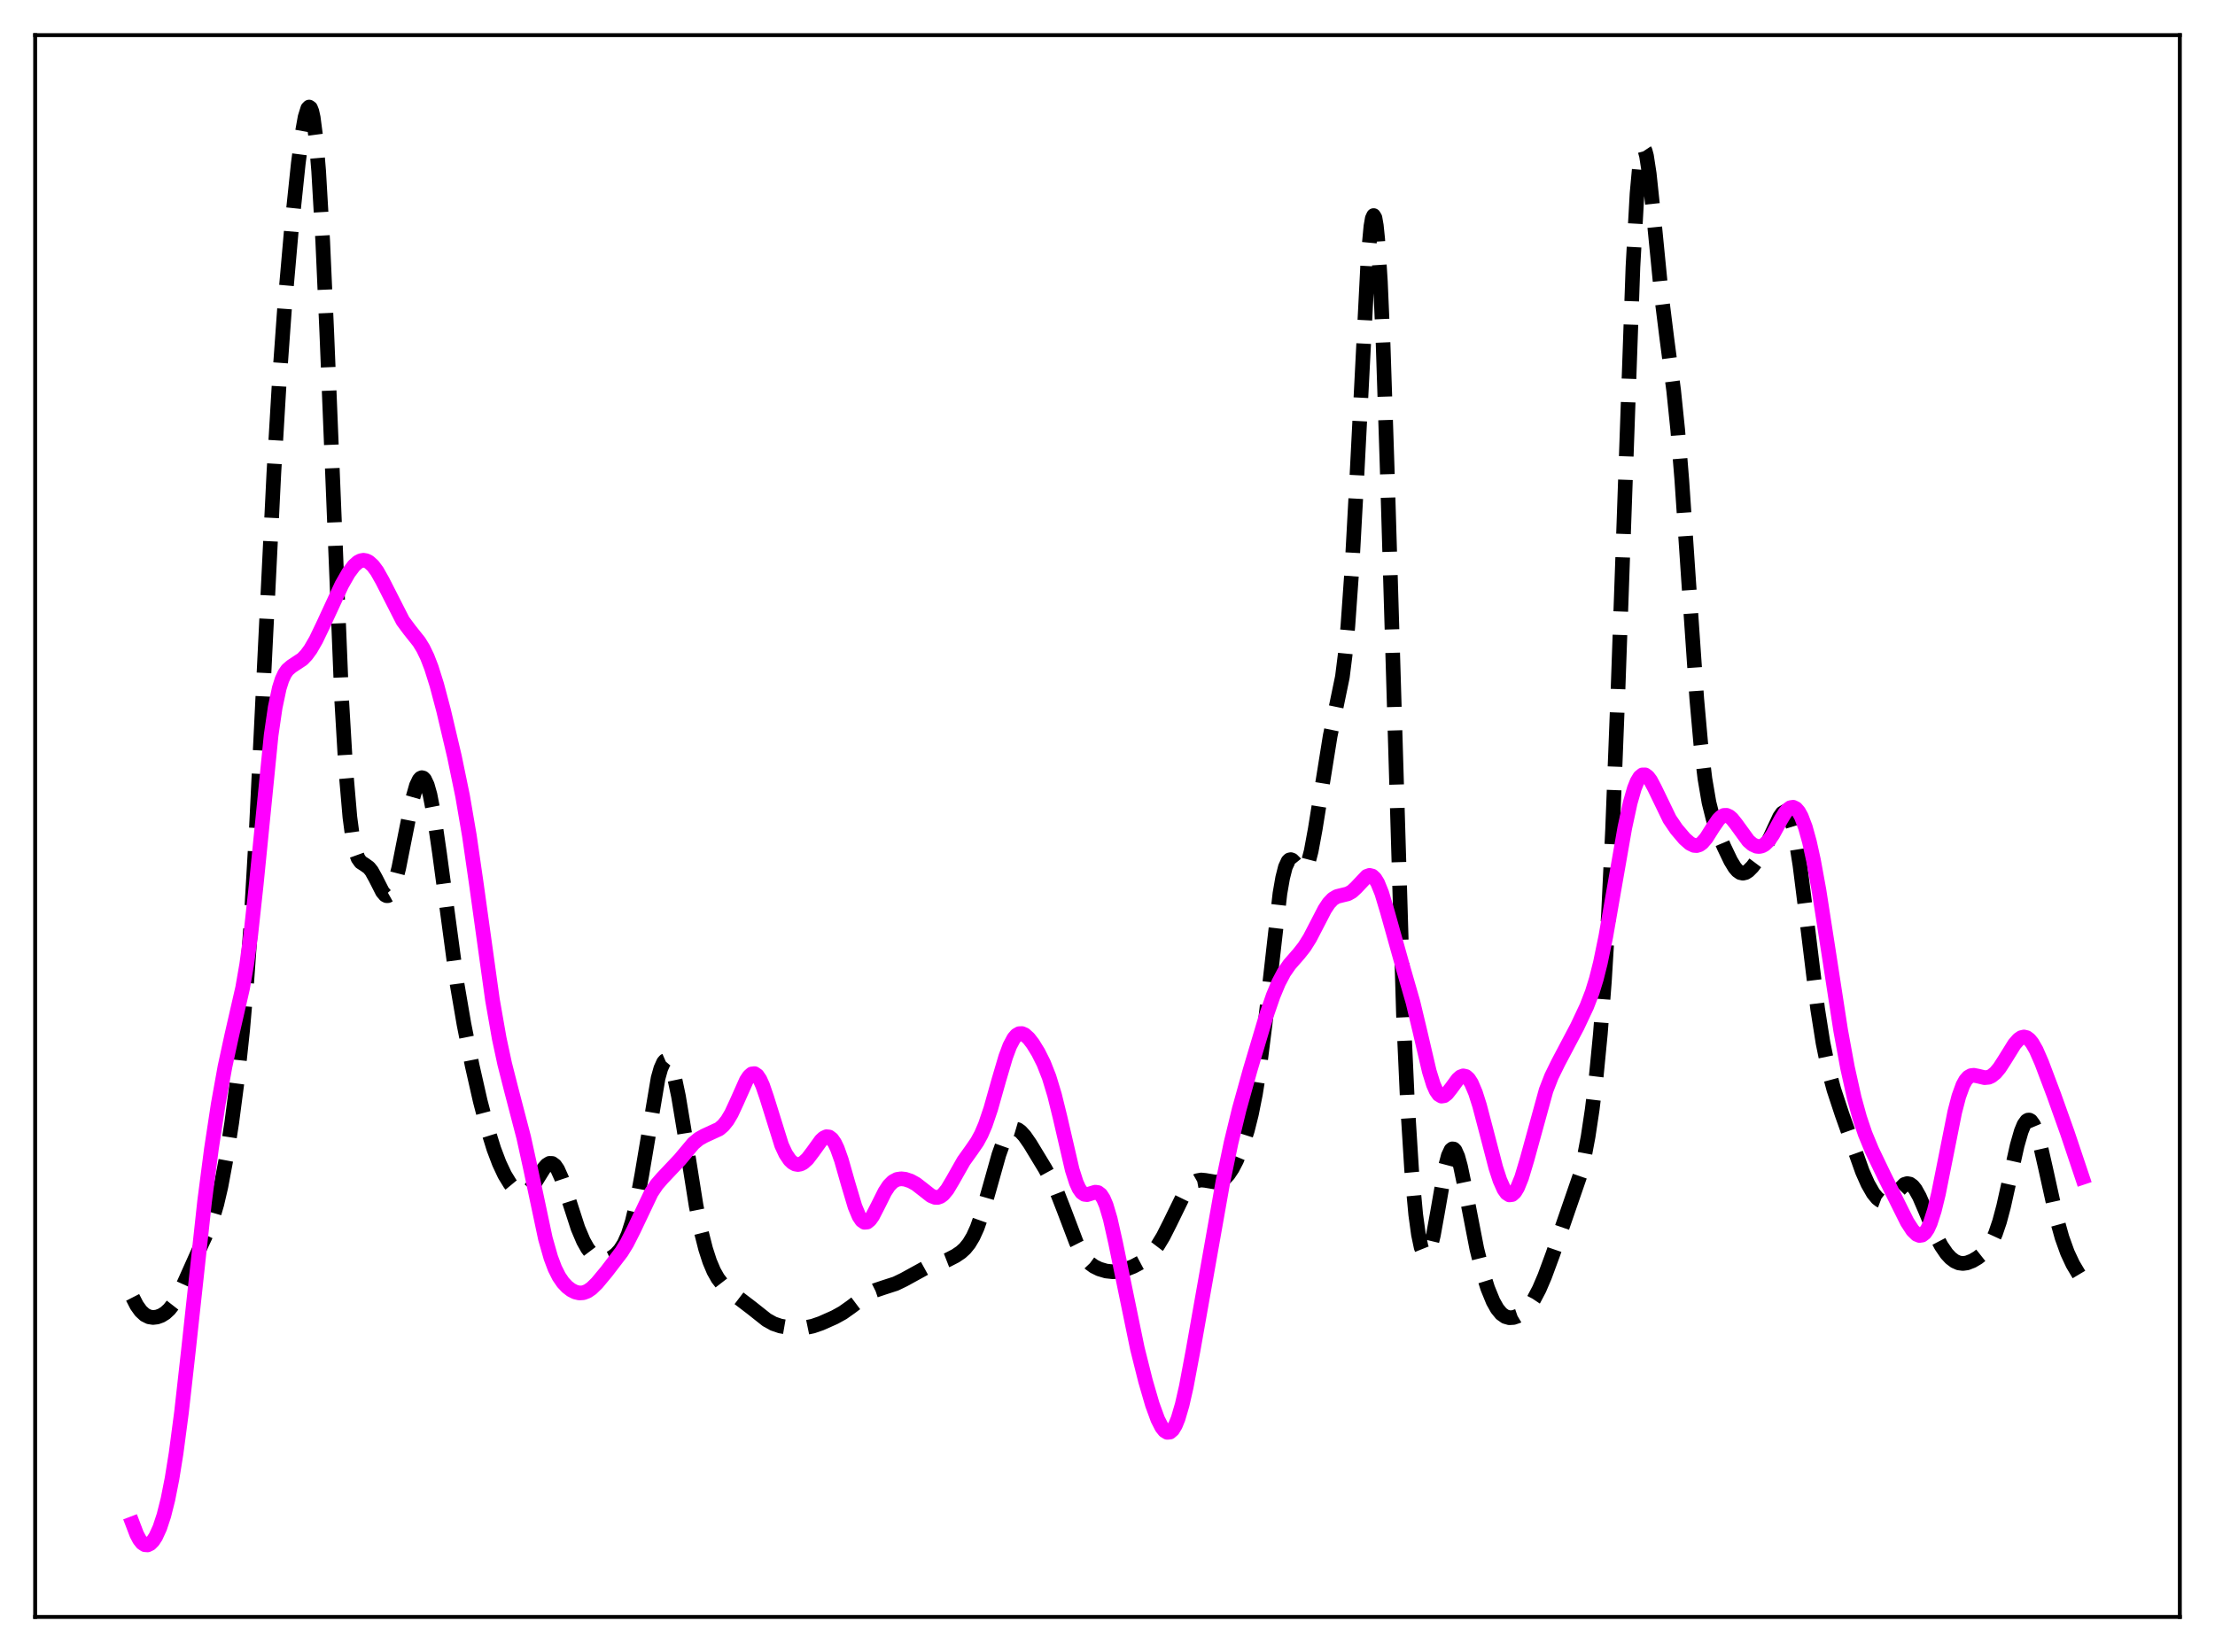 <?xml version="1.0" encoding="utf-8" standalone="no"?>
<!DOCTYPE svg PUBLIC "-//W3C//DTD SVG 1.1//EN"
  "http://www.w3.org/Graphics/SVG/1.1/DTD/svg11.dtd">
<svg xmlns:xlink="http://www.w3.org/1999/xlink" width="453.6pt" height="338.4pt" viewBox="0 0 453.6 338.4" xmlns="http://www.w3.org/2000/svg" version="1.1">
 <defs>
  <style type="text/css">*{stroke-linejoin: round; stroke-linecap: butt}</style>
 </defs>
 <g id="figure_1">
  <g id="patch_1">
   <path d="M 0 338.4 
L 453.6 338.4 
L 453.6 0 
L 0 0 
z
" style="fill: #ffffff"/>
  </g>
  <g id="axes_1">
   <g id="patch_2">
    <path d="M 7.2 331.2 
L 446.4 331.2 
L 446.4 7.2 
L 7.2 7.2 
z
" style="fill: #ffffff"/>
   </g>
   <g id="matplotlib.axis_1"/>
   <g id="matplotlib.axis_2"/>
   <g id="line2d_1">
    <path d="M 27.164 265.75 
L 27.998 267.378 
L 28.832 268.549 
L 29.666 269.314 
L 30.5 269.732 
L 31.334 269.866 
L 32.168 269.769 
L 33.003 269.467 
L 33.837 268.952 
L 34.671 268.184 
L 35.505 267.115 
L 36.339 265.722 
L 37.451 263.41 
L 41.344 254.714 
L 42.734 251.741 
L 43.568 249.498 
L 44.402 246.647 
L 45.237 243.061 
L 46.349 237.115 
L 47.461 229.937 
L 48.573 221.443 
L 49.685 211.028 
L 50.519 201.336 
L 51.354 189.568 
L 52.466 170.435 
L 54.134 136.372 
L 56.08 96.935 
L 57.193 78.154 
L 58.305 62.666 
L 59.695 46.776 
L 61.085 33.478 
L 61.919 27.097 
L 62.475 23.991 
L 63.031 22.206 
L 63.309 21.927 
L 63.588 22.119 
L 63.866 22.823 
L 64.144 24.075 
L 64.7 28.332 
L 65.256 35.012 
L 66.09 49.415 
L 66.924 68.188 
L 69.983 143.552 
L 70.817 157.683 
L 71.651 167.383 
L 72.207 171.574 
L 72.763 174.262 
L 73.319 175.806 
L 73.875 176.59 
L 74.709 177.128 
L 75.543 177.728 
L 76.1 178.421 
L 76.934 179.929 
L 78.324 182.672 
L 78.88 183.324 
L 79.158 183.467 
L 79.436 183.467 
L 79.714 183.311 
L 80.27 182.51 
L 80.826 181.056 
L 81.66 177.804 
L 82.773 172.177 
L 84.441 163.819 
L 85.275 160.9 
L 85.831 159.73 
L 86.109 159.414 
L 86.387 159.29 
L 86.665 159.364 
L 86.943 159.641 
L 87.499 160.81 
L 88.056 162.778 
L 88.89 167.085 
L 90.002 174.741 
L 93.616 201.634 
L 95.007 209.76 
L 96.675 218.174 
L 98.343 225.537 
L 99.733 230.848 
L 101.124 235.326 
L 102.236 238.269 
L 103.348 240.64 
L 104.46 242.461 
L 105.294 243.467 
L 106.128 244.137 
L 106.685 244.369 
L 107.241 244.405 
L 107.797 244.229 
L 108.353 243.832 
L 109.187 242.852 
L 110.299 241.054 
L 111.411 239.275 
L 111.967 238.638 
L 112.523 238.294 
L 113.08 238.31 
L 113.636 238.722 
L 114.192 239.53 
L 115.026 241.398 
L 116.138 244.719 
L 118.362 251.589 
L 119.475 254.203 
L 120.309 255.689 
L 121.143 256.793 
L 121.977 257.545 
L 122.811 257.97 
L 123.645 258.095 
L 124.479 257.95 
L 125.314 257.562 
L 126.148 256.934 
L 126.982 256.021 
L 127.816 254.711 
L 128.65 252.832 
L 129.484 250.202 
L 130.318 246.691 
L 131.431 240.668 
L 134.767 220.845 
L 135.323 218.866 
L 135.879 217.621 
L 136.157 217.295 
L 136.435 217.173 
L 136.713 217.255 
L 136.991 217.539 
L 137.548 218.693 
L 138.104 220.57 
L 138.938 224.516 
L 140.05 231.203 
L 142.552 246.974 
L 143.665 252.523 
L 144.499 255.815 
L 145.333 258.397 
L 146.167 260.367 
L 147.001 261.851 
L 148.113 263.29 
L 149.225 264.348 
L 151.172 265.812 
L 153.952 267.934 
L 157.011 270.362 
L 158.401 271.136 
L 159.791 271.611 
L 161.459 271.901 
L 163.406 272.022 
L 165.074 271.921 
L 166.464 271.631 
L 168.132 271.054 
L 170.913 269.818 
L 172.581 268.896 
L 174.249 267.716 
L 177.864 264.996 
L 179.254 264.306 
L 180.923 263.742 
L 183.425 262.933 
L 185.093 262.126 
L 189.542 259.682 
L 192.044 258.867 
L 193.991 258.109 
L 195.659 257.253 
L 196.771 256.503 
L 197.605 255.745 
L 198.439 254.716 
L 199.274 253.321 
L 200.108 251.484 
L 201.22 248.318 
L 202.61 243.457 
L 204.556 236.525 
L 205.391 234.176 
L 206.225 232.475 
L 206.781 231.744 
L 207.337 231.336 
L 207.893 231.23 
L 208.449 231.394 
L 209.005 231.786 
L 209.839 232.701 
L 210.951 234.307 
L 214.01 239.352 
L 215.4 241.899 
L 216.512 244.311 
L 217.903 247.878 
L 220.405 254.475 
L 221.517 256.681 
L 222.351 257.898 
L 223.185 258.777 
L 224.02 259.392 
L 225.132 259.939 
L 226.522 260.35 
L 227.912 260.499 
L 229.024 260.407 
L 230.415 260.055 
L 232.083 259.403 
L 233.751 258.517 
L 234.863 257.693 
L 235.975 256.581 
L 237.088 255.118 
L 238.2 253.28 
L 239.59 250.528 
L 242.371 244.831 
L 243.483 243.17 
L 244.317 242.331 
L 245.151 241.854 
L 245.985 241.699 
L 246.819 241.78 
L 249.044 242.156 
L 249.878 241.97 
L 250.712 241.454 
L 251.546 240.569 
L 252.38 239.317 
L 253.214 237.71 
L 254.326 235.012 
L 255.439 231.545 
L 256.273 228.223 
L 257.107 224.032 
L 257.941 218.756 
L 259.053 209.922 
L 262.112 183.004 
L 262.668 179.814 
L 263.224 177.613 
L 263.78 176.406 
L 264.058 176.144 
L 264.336 176.078 
L 264.614 176.179 
L 265.17 176.733 
L 266.282 178.104 
L 266.56 178.264 
L 266.838 178.281 
L 267.117 178.128 
L 267.395 177.785 
L 267.951 176.483 
L 268.507 174.354 
L 269.341 169.831 
L 272.399 150.757 
L 274.902 138.649 
L 275.458 134.217 
L 276.014 128.379 
L 276.848 116.577 
L 277.682 101.286 
L 280.185 52.295 
L 280.741 46.361 
L 281.019 44.75 
L 281.297 44.153 
L 281.575 44.63 
L 281.853 46.219 
L 282.131 48.936 
L 282.687 57.695 
L 283.243 70.56 
L 284.077 95.988 
L 287.414 207.967 
L 288.248 226.331 
L 289.082 239.694 
L 289.916 248.777 
L 290.472 252.833 
L 291.028 255.493 
L 291.585 256.877 
L 291.863 257.118 
L 292.141 257.071 
L 292.419 256.75 
L 292.975 255.339 
L 293.531 253.038 
L 294.365 248.418 
L 296.033 238.847 
L 296.589 236.732 
L 297.145 235.542 
L 297.423 235.324 
L 297.701 235.36 
L 297.98 235.643 
L 298.536 236.892 
L 299.092 238.908 
L 299.926 242.898 
L 302.428 255.798 
L 303.54 260.288 
L 304.653 263.86 
L 305.765 266.578 
L 306.599 268.064 
L 307.433 269.085 
L 308.267 269.681 
L 309.101 269.918 
L 309.935 269.867 
L 310.77 269.582 
L 311.604 269.085 
L 312.438 268.368 
L 313.272 267.401 
L 314.106 266.156 
L 315.218 264.039 
L 316.331 261.439 
L 317.999 256.914 
L 323.56 240.788 
L 324.394 237.234 
L 325.228 232.789 
L 326.062 227.249 
L 326.896 220.369 
L 327.73 211.779 
L 328.564 200.929 
L 329.399 187.153 
L 330.233 169.887 
L 331.345 141.325 
L 334.403 54.651 
L 335.238 39.664 
L 335.794 33.602 
L 336.072 31.79 
L 336.35 30.767 
L 336.628 30.492 
L 336.906 30.91 
L 337.184 31.95 
L 337.74 35.571 
L 338.574 43.494 
L 340.242 60.469 
L 341.355 69.403 
L 342.745 80.014 
L 343.579 88.123 
L 344.413 98.334 
L 345.803 118.938 
L 347.472 143.122 
L 348.306 152.487 
L 349.14 159.484 
L 349.974 164.365 
L 350.808 167.703 
L 351.642 170.137 
L 353.032 173.425 
L 354.423 176.331 
L 355.257 177.702 
L 355.813 178.349 
L 356.369 178.74 
L 356.925 178.861 
L 357.481 178.728 
L 358.037 178.374 
L 358.871 177.532 
L 359.984 176.046 
L 361.374 173.779 
L 362.486 171.549 
L 364.432 167.35 
L 364.988 166.562 
L 365.544 166.234 
L 365.823 166.292 
L 366.101 166.519 
L 366.657 167.533 
L 367.213 169.345 
L 367.769 171.959 
L 368.603 177.238 
L 369.715 186.075 
L 372.218 206.603 
L 373.33 213.651 
L 374.442 219.057 
L 375.554 223.202 
L 377.222 228.255 
L 381.393 239.982 
L 382.505 242.488 
L 383.617 244.435 
L 384.452 245.447 
L 385.008 245.874 
L 385.564 246.084 
L 386.12 246.071 
L 386.676 245.842 
L 387.51 245.155 
L 390.012 242.606 
L 390.569 242.435 
L 391.125 242.54 
L 391.681 242.939 
L 392.237 243.627 
L 393.071 245.125 
L 394.183 247.7 
L 396.407 253.029 
L 397.52 255.156 
L 398.632 256.789 
L 399.466 257.692 
L 400.3 258.325 
L 401.134 258.692 
L 401.968 258.804 
L 402.803 258.69 
L 403.915 258.262 
L 405.027 257.607 
L 406.139 256.723 
L 406.973 255.807 
L 407.807 254.519 
L 408.641 252.701 
L 409.476 250.236 
L 410.31 247.111 
L 411.7 240.851 
L 413.09 234.62 
L 413.924 231.716 
L 414.48 230.369 
L 415.037 229.591 
L 415.315 229.431 
L 415.593 229.427 
L 415.871 229.579 
L 416.427 230.338 
L 416.983 231.661 
L 417.817 234.524 
L 418.929 239.41 
L 421.154 249.492 
L 422.266 253.487 
L 423.378 256.585 
L 424.49 258.966 
L 425.88 261.302 
L 426.436 262.111 
L 426.436 262.111 
" clip-path="url(#pd2c49a057f)" style="fill: none; stroke-dasharray: 11.1,4.8; stroke-dashoffset: 0; stroke: #000000; stroke-width: 3"/>
   </g>
   <g id="line2d_2">
    <path d="M 27.164 312.091 
L 27.998 314.282 
L 28.554 315.334 
L 29.11 316.042 
L 29.666 316.411 
L 30.222 316.454 
L 30.778 316.185 
L 31.334 315.62 
L 31.89 314.768 
L 32.725 312.943 
L 33.559 310.417 
L 34.393 307.098 
L 35.227 302.875 
L 36.061 297.678 
L 37.173 289.254 
L 38.563 276.837 
L 41.9 246.06 
L 43.29 235.358 
L 44.68 226.203 
L 46.071 218.483 
L 47.461 212.077 
L 49.685 202.367 
L 50.519 197.557 
L 51.354 191.463 
L 52.466 181.241 
L 55.524 150.585 
L 56.358 144.884 
L 57.193 140.948 
L 57.749 139.196 
L 58.305 137.997 
L 58.861 137.208 
L 59.695 136.492 
L 61.919 135.022 
L 62.753 134.148 
L 63.588 133.009 
L 64.7 131.086 
L 66.09 128.193 
L 69.983 119.79 
L 71.373 117.355 
L 72.485 115.87 
L 73.319 115.133 
L 73.875 114.853 
L 74.431 114.756 
L 74.987 114.847 
L 75.543 115.125 
L 76.378 115.882 
L 77.212 117.01 
L 78.324 118.979 
L 82.495 127.168 
L 83.885 129.036 
L 85.831 131.482 
L 86.665 132.848 
L 87.499 134.577 
L 88.334 136.736 
L 89.446 140.271 
L 90.836 145.521 
L 93.06 154.959 
L 94.729 163.038 
L 96.119 171.167 
L 97.509 180.771 
L 100.846 204.786 
L 102.236 212.716 
L 103.348 217.899 
L 104.738 223.367 
L 107.241 232.959 
L 108.631 239.289 
L 111.689 253.706 
L 112.802 257.613 
L 113.636 259.827 
L 114.47 261.486 
L 115.304 262.704 
L 116.138 263.593 
L 116.972 264.233 
L 117.806 264.655 
L 118.64 264.849 
L 119.475 264.793 
L 120.309 264.473 
L 121.143 263.9 
L 122.255 262.816 
L 124.201 260.471 
L 127.26 256.477 
L 128.372 254.673 
L 129.762 251.931 
L 133.377 244.314 
L 134.489 242.652 
L 135.601 241.367 
L 139.216 237.534 
L 141.996 234.214 
L 143.108 233.288 
L 144.221 232.66 
L 147.279 231.253 
L 148.113 230.534 
L 148.947 229.496 
L 149.782 228.087 
L 150.894 225.687 
L 152.84 221.317 
L 153.396 220.472 
L 153.952 219.981 
L 154.508 219.909 
L 155.064 220.288 
L 155.62 221.114 
L 156.177 222.344 
L 157.011 224.776 
L 160.069 234.578 
L 160.903 236.367 
L 161.737 237.603 
L 162.294 238.131 
L 162.85 238.438 
L 163.406 238.535 
L 163.962 238.434 
L 164.518 238.143 
L 165.352 237.387 
L 166.464 235.925 
L 168.132 233.609 
L 168.689 233.094 
L 169.245 232.835 
L 169.801 232.893 
L 170.357 233.31 
L 170.913 234.105 
L 171.469 235.268 
L 172.303 237.613 
L 173.693 242.488 
L 175.084 247.151 
L 175.918 249.149 
L 176.474 249.981 
L 177.03 250.37 
L 177.586 250.319 
L 178.142 249.869 
L 178.698 249.089 
L 179.81 246.926 
L 181.201 244.133 
L 182.035 242.862 
L 182.869 242.022 
L 183.703 241.582 
L 184.537 241.454 
L 185.371 241.546 
L 186.483 241.914 
L 187.596 242.531 
L 188.986 243.61 
L 190.654 244.922 
L 191.488 245.263 
L 192.044 245.272 
L 192.6 245.072 
L 193.157 244.653 
L 193.991 243.641 
L 195.103 241.776 
L 197.327 237.839 
L 198.995 235.505 
L 200.108 233.886 
L 200.942 232.353 
L 201.776 230.406 
L 202.888 227.12 
L 204.556 221.213 
L 205.947 216.494 
L 206.781 214.256 
L 207.615 212.683 
L 208.171 212.042 
L 208.727 211.724 
L 209.283 211.704 
L 209.839 211.945 
L 210.673 212.694 
L 211.508 213.777 
L 212.62 215.583 
L 213.732 217.802 
L 214.844 220.63 
L 215.956 224.295 
L 217.068 228.812 
L 219.571 239.606 
L 220.405 242.222 
L 220.961 243.452 
L 221.517 244.249 
L 222.073 244.641 
L 222.629 244.706 
L 223.463 244.446 
L 224.298 244.194 
L 224.854 244.275 
L 225.41 244.697 
L 225.966 245.546 
L 226.522 246.856 
L 227.356 249.657 
L 228.468 254.613 
L 232.917 276.226 
L 234.585 282.881 
L 235.975 287.667 
L 237.088 290.717 
L 237.922 292.353 
L 238.478 293.054 
L 239.034 293.396 
L 239.59 293.343 
L 240.146 292.863 
L 240.702 291.942 
L 241.258 290.576 
L 242.092 287.733 
L 242.927 284.06 
L 244.317 276.651 
L 250.434 242.073 
L 252.102 234.088 
L 253.77 227.219 
L 255.995 219.219 
L 259.331 208.017 
L 260.721 203.977 
L 261.834 201.3 
L 262.946 199.191 
L 264.058 197.585 
L 266.004 195.358 
L 267.117 193.944 
L 268.229 192.175 
L 269.619 189.496 
L 271.287 186.266 
L 272.121 185.006 
L 272.955 184.129 
L 273.79 183.632 
L 274.902 183.356 
L 276.014 183.086 
L 276.848 182.622 
L 277.682 181.855 
L 279.907 179.498 
L 280.463 179.303 
L 281.019 179.44 
L 281.575 179.957 
L 282.131 180.871 
L 282.965 182.931 
L 284.077 186.628 
L 287.414 198.534 
L 289.36 205.298 
L 290.75 211.116 
L 292.697 219.45 
L 293.531 222.136 
L 294.087 223.4 
L 294.643 224.196 
L 295.199 224.528 
L 295.755 224.442 
L 296.311 224.016 
L 297.145 222.963 
L 298.536 221.071 
L 299.092 220.582 
L 299.648 220.372 
L 300.204 220.498 
L 300.76 220.99 
L 301.316 221.854 
L 302.15 223.809 
L 302.984 226.429 
L 304.375 231.719 
L 306.321 239.188 
L 307.155 241.749 
L 307.989 243.619 
L 308.545 244.398 
L 309.101 244.76 
L 309.657 244.689 
L 310.214 244.187 
L 310.77 243.273 
L 311.604 241.217 
L 312.716 237.509 
L 316.609 223.353 
L 317.721 220.488 
L 319.111 217.656 
L 323.004 210.274 
L 324.95 206.134 
L 326.062 203.254 
L 326.896 200.55 
L 327.73 197.234 
L 328.843 191.836 
L 330.511 182.273 
L 332.735 169.557 
L 333.847 164.425 
L 334.681 161.513 
L 335.238 160.112 
L 335.794 159.178 
L 336.35 158.72 
L 336.906 158.717 
L 337.462 159.124 
L 338.018 159.872 
L 338.852 161.448 
L 341.911 167.774 
L 343.301 169.821 
L 344.969 171.789 
L 346.081 172.77 
L 346.915 173.169 
L 347.472 173.206 
L 348.028 173.03 
L 348.584 172.633 
L 349.418 171.661 
L 350.808 169.456 
L 351.92 167.847 
L 352.476 167.308 
L 353.032 167.018 
L 353.589 167.002 
L 354.145 167.253 
L 354.701 167.74 
L 355.535 168.79 
L 358.037 172.234 
L 358.871 172.956 
L 359.706 173.342 
L 360.262 173.397 
L 360.818 173.279 
L 361.374 172.975 
L 362.208 172.16 
L 363.042 170.948 
L 364.71 167.884 
L 365.544 166.511 
L 366.101 165.836 
L 366.657 165.433 
L 367.213 165.349 
L 367.769 165.617 
L 368.325 166.251 
L 368.881 167.256 
L 369.715 169.454 
L 370.549 172.459 
L 371.383 176.235 
L 372.496 182.335 
L 374.164 193.056 
L 376.944 211.075 
L 378.335 218.654 
L 379.725 224.908 
L 380.837 228.953 
L 381.949 232.246 
L 383.339 235.605 
L 385.842 240.82 
L 390.569 250.316 
L 391.681 252.022 
L 392.515 252.838 
L 393.071 253.068 
L 393.627 252.989 
L 394.183 252.559 
L 394.739 251.745 
L 395.295 250.528 
L 396.129 247.947 
L 396.964 244.537 
L 398.354 237.578 
L 400.3 227.8 
L 401.134 224.586 
L 401.968 222.285 
L 402.524 221.271 
L 403.081 220.637 
L 403.637 220.323 
L 404.193 220.251 
L 405.027 220.412 
L 406.417 220.744 
L 407.251 220.661 
L 407.807 220.417 
L 408.641 219.747 
L 409.476 218.738 
L 410.588 217.012 
L 412.534 213.873 
L 413.368 212.921 
L 413.924 212.54 
L 414.48 212.405 
L 415.037 212.54 
L 415.593 212.951 
L 416.149 213.63 
L 416.983 215.09 
L 418.095 217.637 
L 420.597 224.267 
L 423.378 232.07 
L 426.436 241.185 
L 426.436 241.185 
" clip-path="url(#pd2c49a057f)" style="fill: none; stroke: #ff00ff; stroke-width: 3; stroke-linecap: square"/>
   </g>
   <g id="patch_3">
    <path d="M 7.2 331.2 
L 7.2 7.2 
" style="fill: none; stroke: #000000; stroke-width: 0.8; stroke-linejoin: miter; stroke-linecap: square"/>
   </g>
   <g id="patch_4">
    <path d="M 446.4 331.2 
L 446.4 7.2 
" style="fill: none; stroke: #000000; stroke-width: 0.8; stroke-linejoin: miter; stroke-linecap: square"/>
   </g>
   <g id="patch_5">
    <path d="M 7.2 331.2 
L 446.4 331.2 
" style="fill: none; stroke: #000000; stroke-width: 0.8; stroke-linejoin: miter; stroke-linecap: square"/>
   </g>
   <g id="patch_6">
    <path d="M 7.2 7.2 
L 446.4 7.2 
" style="fill: none; stroke: #000000; stroke-width: 0.8; stroke-linejoin: miter; stroke-linecap: square"/>
   </g>
  </g>
 </g>
 <defs>
  <clipPath id="pd2c49a057f">
   <rect x="7.2" y="7.2" width="439.2" height="324"/>
  </clipPath>
 </defs>
</svg>
